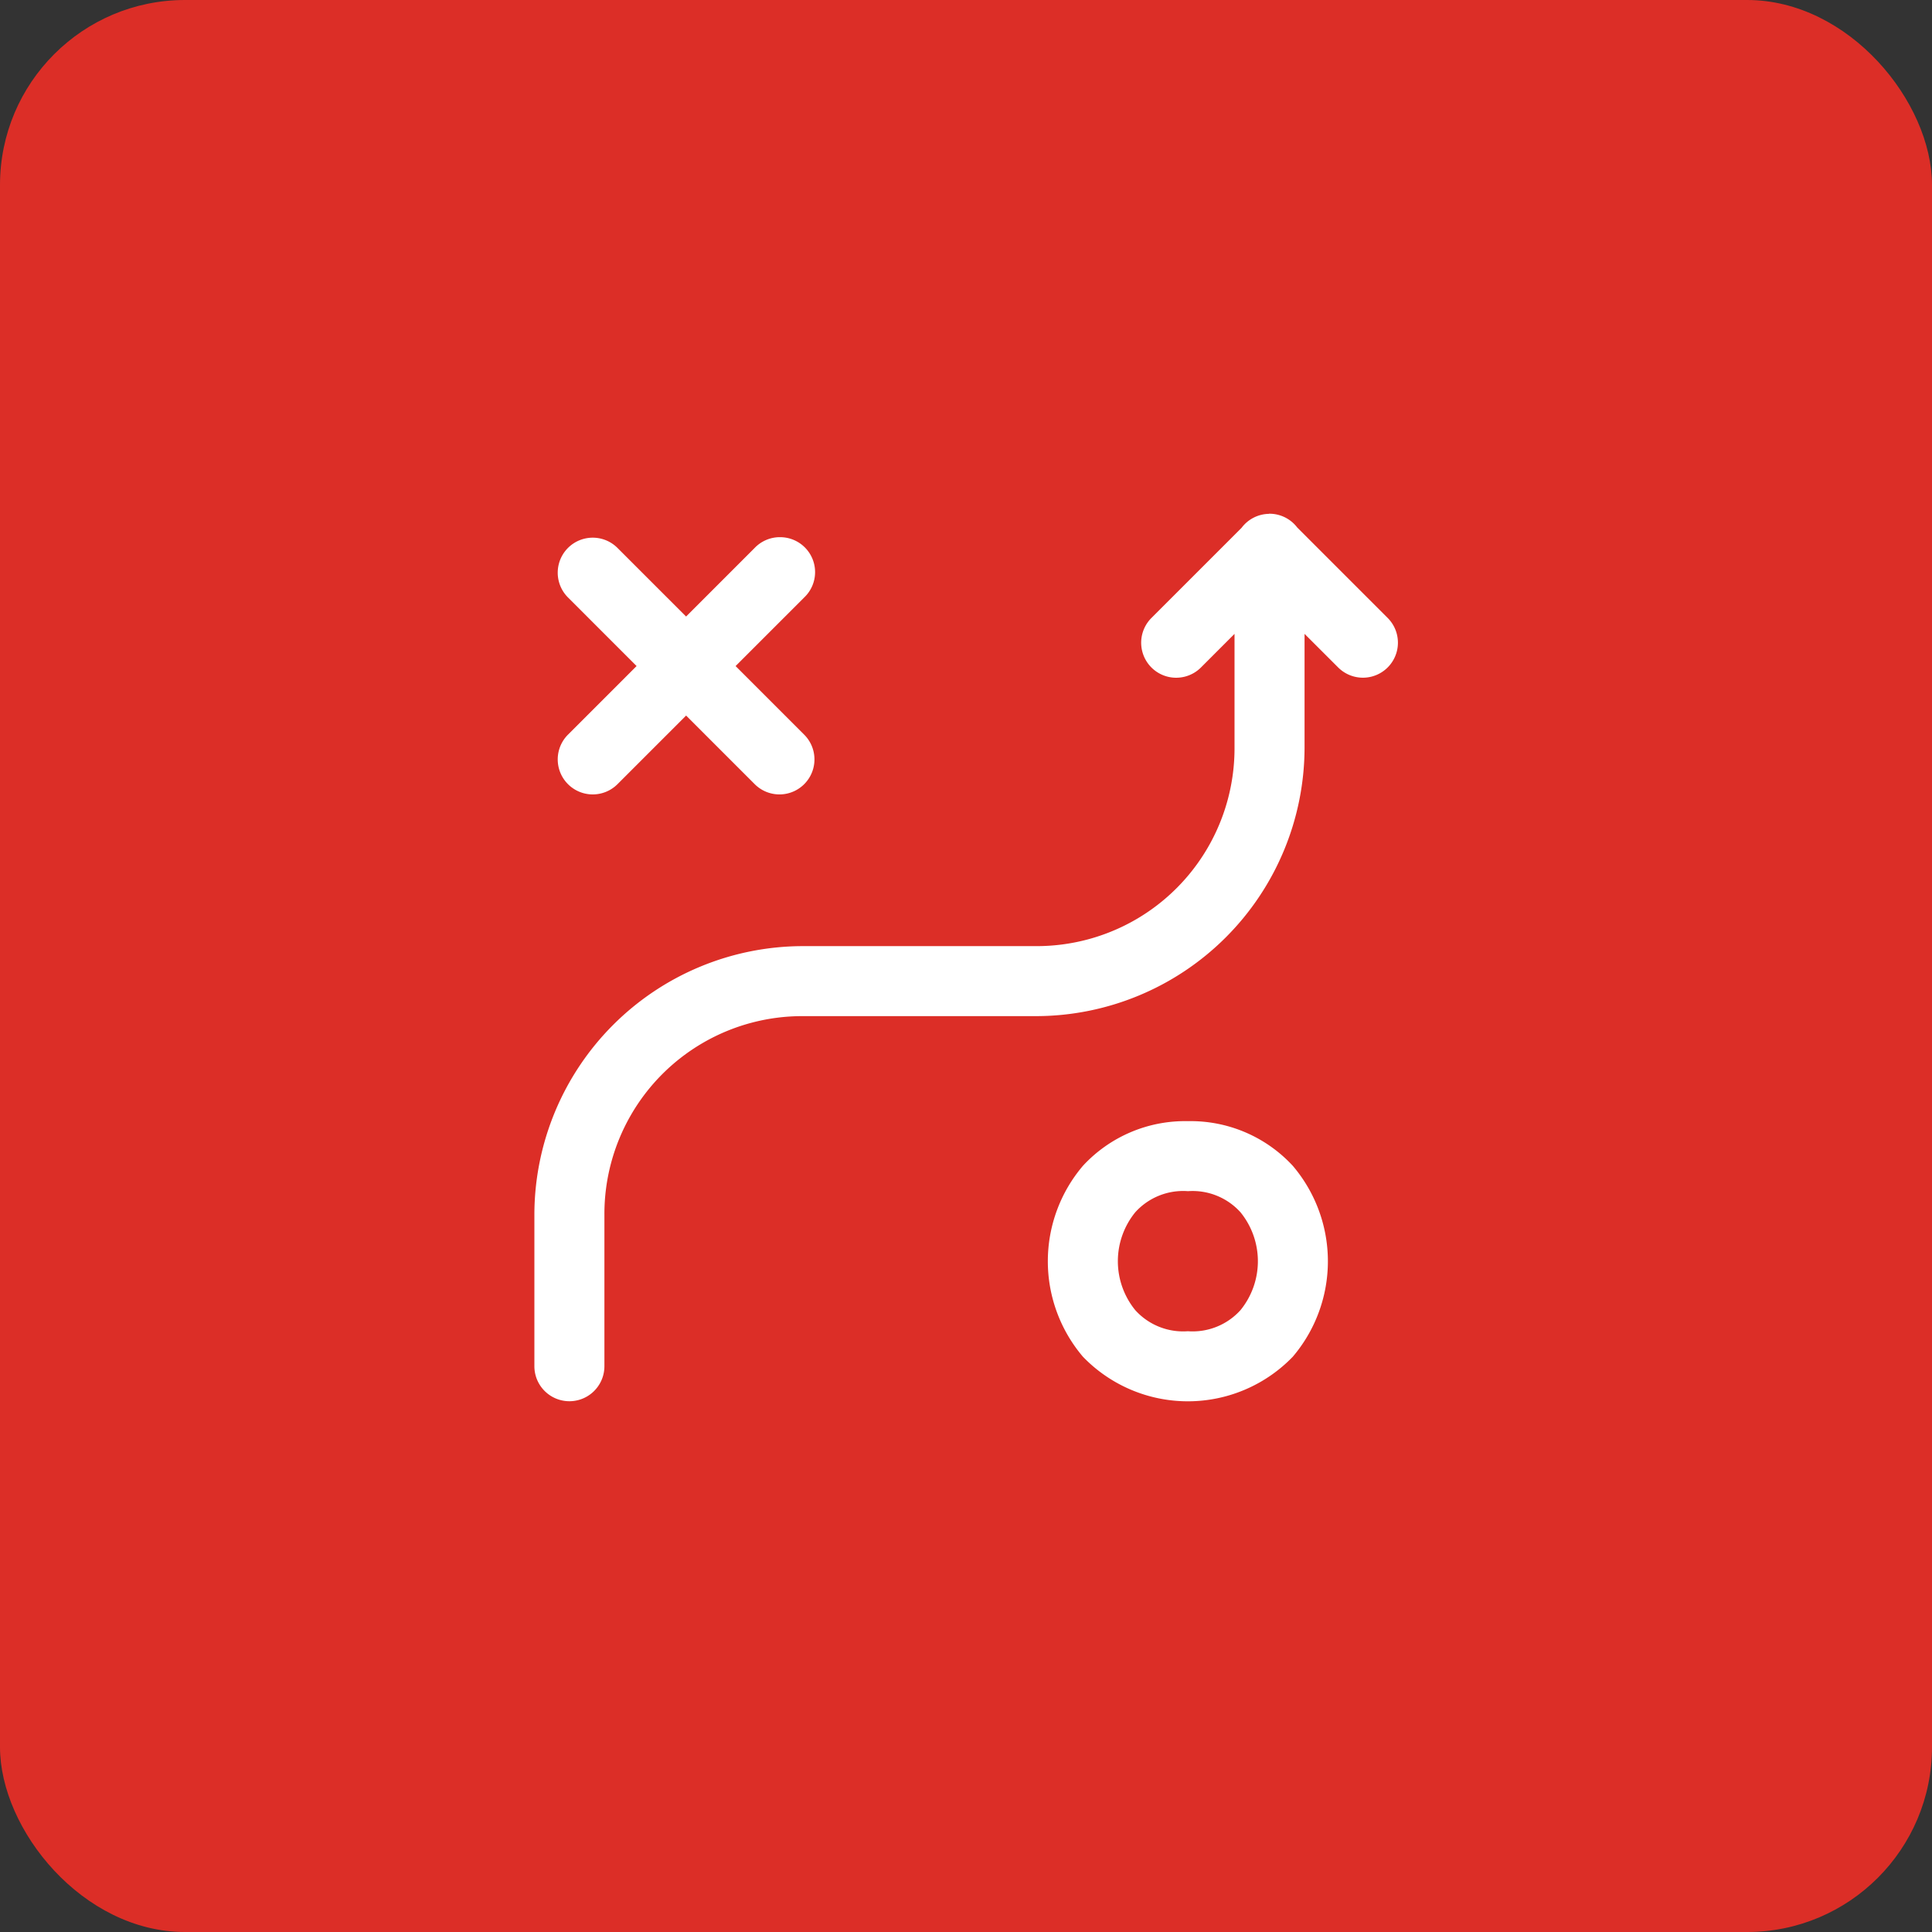<svg xmlns="http://www.w3.org/2000/svg" width="94" height="94" viewBox="0 0 94 94">
  <rect x="0" y="0" width="94" height="94" fill="#333333" stroke="none"/>
  <g id="Group_32768" data-name="Group 32768" transform="translate(-869 -3659)">
    <rect id="Rectangle_21903" data-name="Rectangle 21903" width="94" height="94" rx="9" transform="translate(869 3659)" fill="#dc2e27"/>
    <path id="icons8_business_strategy" d="M42.742,4.979a1.7,1.7,0,0,0-1.335.681l-4.385,4.385a1.7,1.7,0,1,0,2.409,2.409l1.634-1.635v5.54a9.626,9.626,0,0,1-9.652,9.652H20.059A13.084,13.084,0,0,0,7,39.069V46.45a1.7,1.7,0,1,0,3.407,0V39.069a9.626,9.626,0,0,1,9.652-9.652H31.414A13.084,13.084,0,0,0,44.472,16.358v-5.54l1.635,1.634a1.7,1.7,0,1,0,2.409-2.409l-4.4-4.4a1.7,1.7,0,0,0-1.377-.67ZM18.907,6.114a1.7,1.7,0,0,0-1.189.523L14.381,9.975,11.043,6.637A1.7,1.7,0,1,0,8.635,9.046l3.338,3.338L8.635,15.722a1.7,1.7,0,1,0,2.409,2.409l3.338-3.338,3.338,3.338a1.7,1.7,0,1,0,2.408-2.408l-3.338-3.338,3.338-3.338a1.7,1.7,0,0,0-1.22-2.932ZM38.795,34.527A6.762,6.762,0,0,0,33.689,36.7a7.169,7.169,0,0,0,0,9.288,7.093,7.093,0,0,0,10.211,0,7.169,7.169,0,0,0,0-9.288A6.762,6.762,0,0,0,38.795,34.527Zm0,3.407a3.139,3.139,0,0,1,2.559,1.025,3.772,3.772,0,0,1,0,4.764,3.139,3.139,0,0,1-2.559,1.025,3.139,3.139,0,0,1-2.559-1.025,3.772,3.772,0,0,1,0-4.764A3.139,3.139,0,0,1,38.795,37.933Z" transform="translate(888 3679.022)" fill="#fff"/>
  </g>
</svg>
